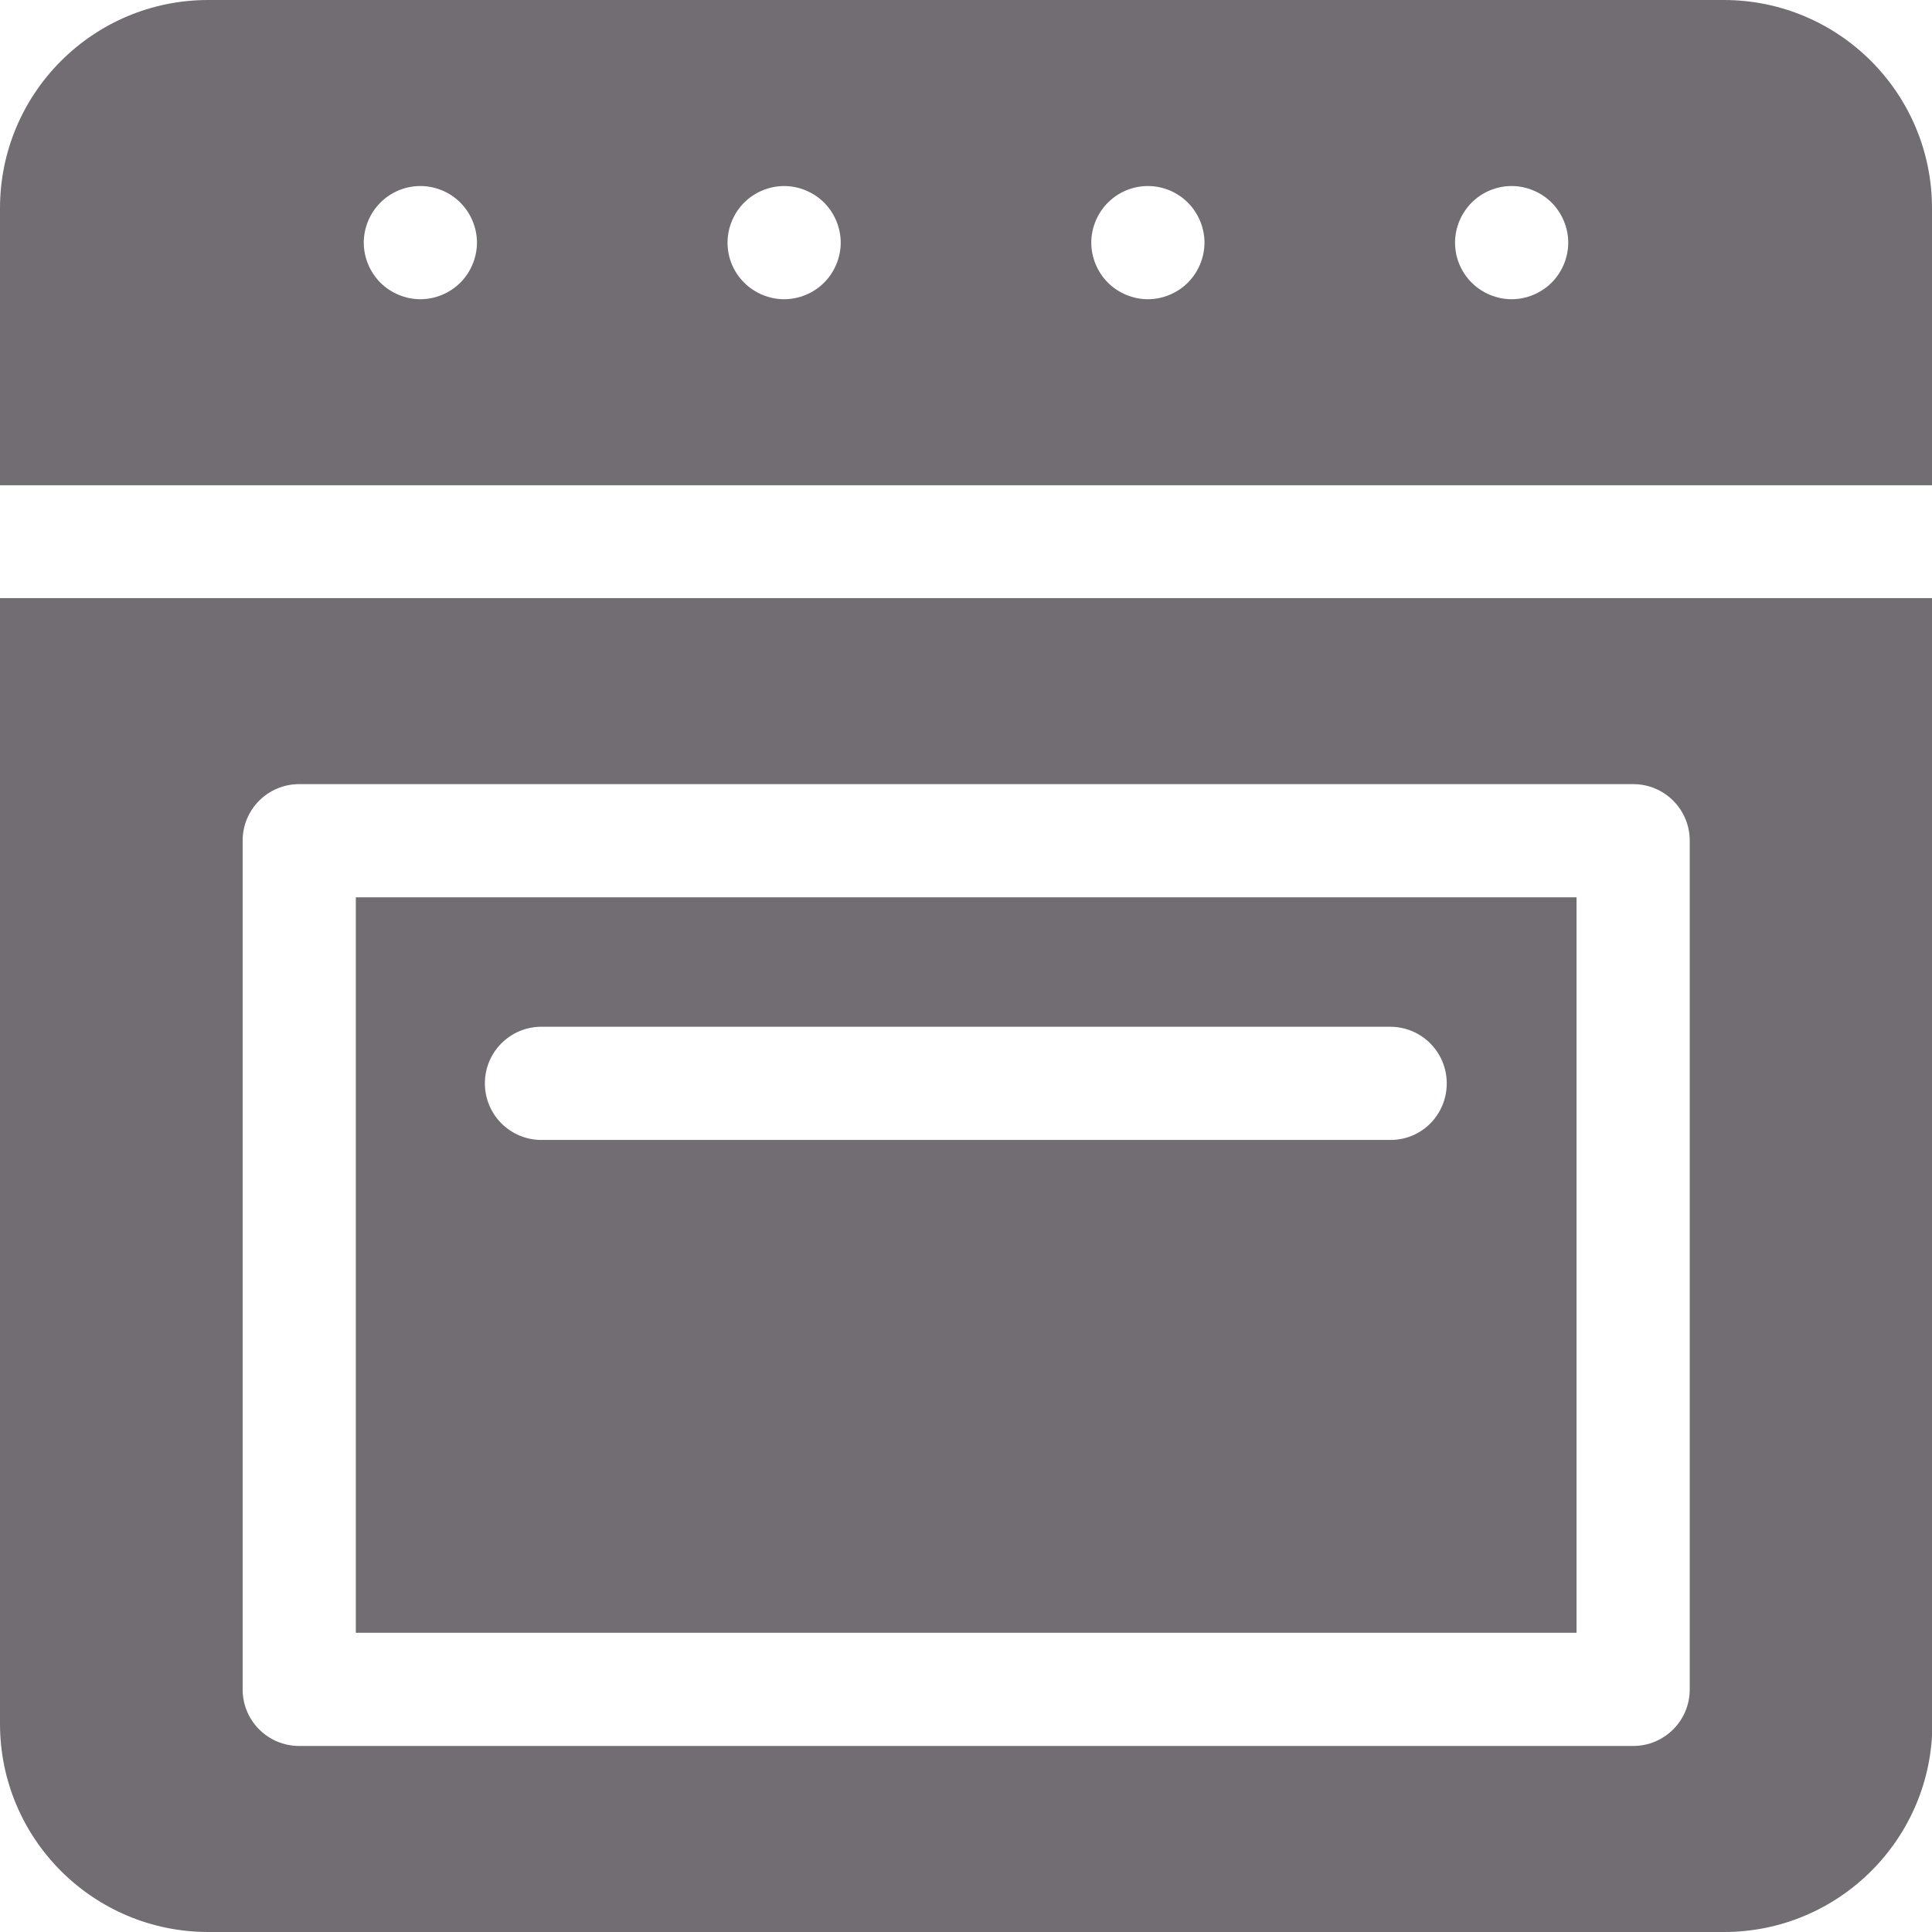 <?xml version="1.0" encoding="utf-8"?>
<!-- Generator: Adobe Illustrator 24.1.2, SVG Export Plug-In . SVG Version: 6.00 Build 0)  -->
<svg version="1.1" id="Layer_1" xmlns="http://www.w3.org/2000/svg" xmlns:xlink="http://www.w3.org/1999/xlink" x="0px" y="0px"
	 viewBox="0 0 512 512" style="enable-background:new 0 0 512 512;" xml:space="preserve">
<style type="text/css">
	.st0{fill:#716D73;}
</style>
<path class="st0" d="M456.8,0H55.2C24.7,0,0,24.7,0,55.2v73.4h512V55.2C512,24.7,487.3,0,456.8,0z M122,74.9
	c-2.8,2.8-6.7,4.4-10.6,4.4c-3.9,0-7.8-1.6-10.6-4.4c-2.8-2.8-4.4-6.7-4.4-10.6c0-3.9,1.6-7.8,4.4-10.6c2.8-2.8,6.6-4.4,10.6-4.4
	s7.8,1.6,10.6,4.4c2.8,2.8,4.4,6.7,4.4,10.6C126.4,68.2,124.8,72.1,122,74.9z M218.4,74.9c-2.8,2.8-6.7,4.4-10.6,4.4
	c-3.9,0-7.8-1.6-10.6-4.4c-2.8-2.8-4.4-6.6-4.4-10.6c0-3.9,1.6-7.8,4.4-10.6s6.7-4.4,10.6-4.4c3.9,0,7.8,1.6,10.6,4.4
	s4.4,6.7,4.4,10.6C222.8,68.2,221.2,72.1,218.4,74.9z M314.8,74.9c-2.8,2.8-6.7,4.4-10.6,4.4c-3.9,0-7.8-1.6-10.6-4.4
	c-2.8-2.8-4.4-6.7-4.4-10.6c0-3.9,1.6-7.8,4.4-10.6c2.8-2.8,6.6-4.4,10.6-4.4s7.8,1.6,10.6,4.4c2.8,2.8,4.4,6.7,4.4,10.6
	C319.2,68.2,317.6,72.1,314.8,74.9z M411.2,74.9c-2.8,2.8-6.7,4.4-10.6,4.4c-3.9,0-7.8-1.6-10.6-4.4c-2.8-2.8-4.4-6.6-4.4-10.6
	c0-3.9,1.6-7.8,4.4-10.6s6.6-4.4,10.6-4.4c3.9,0,7.8,1.6,10.6,4.4c2.8,2.8,4.4,6.7,4.4,10.6C415.6,68.2,414,72.1,411.2,74.9z"/>
<path class="st0" d="M417.7,237.8H94.3v194.9h323.5V237.8z M368.5,302.1H143.5c-8.3,0-15-6.7-15-15s6.7-15,15-15h224.9
	c8.3,0,15,6.7,15,15S376.8,302.1,368.5,302.1z"/>
<path class="st0" d="M0,456.8C0,487.3,24.7,512,55.2,512h401.7c30.4,0,55.2-24.7,55.2-55.2V158.5H0V456.8z M64.3,222.8
	c0-8.3,6.7-15,15-15h353.5c8.3,0,15,6.7,15,15v224.9c0,8.3-6.7,15-15,15H79.3c-8.3,0-15-6.7-15-15V222.8z"/>
</svg>
